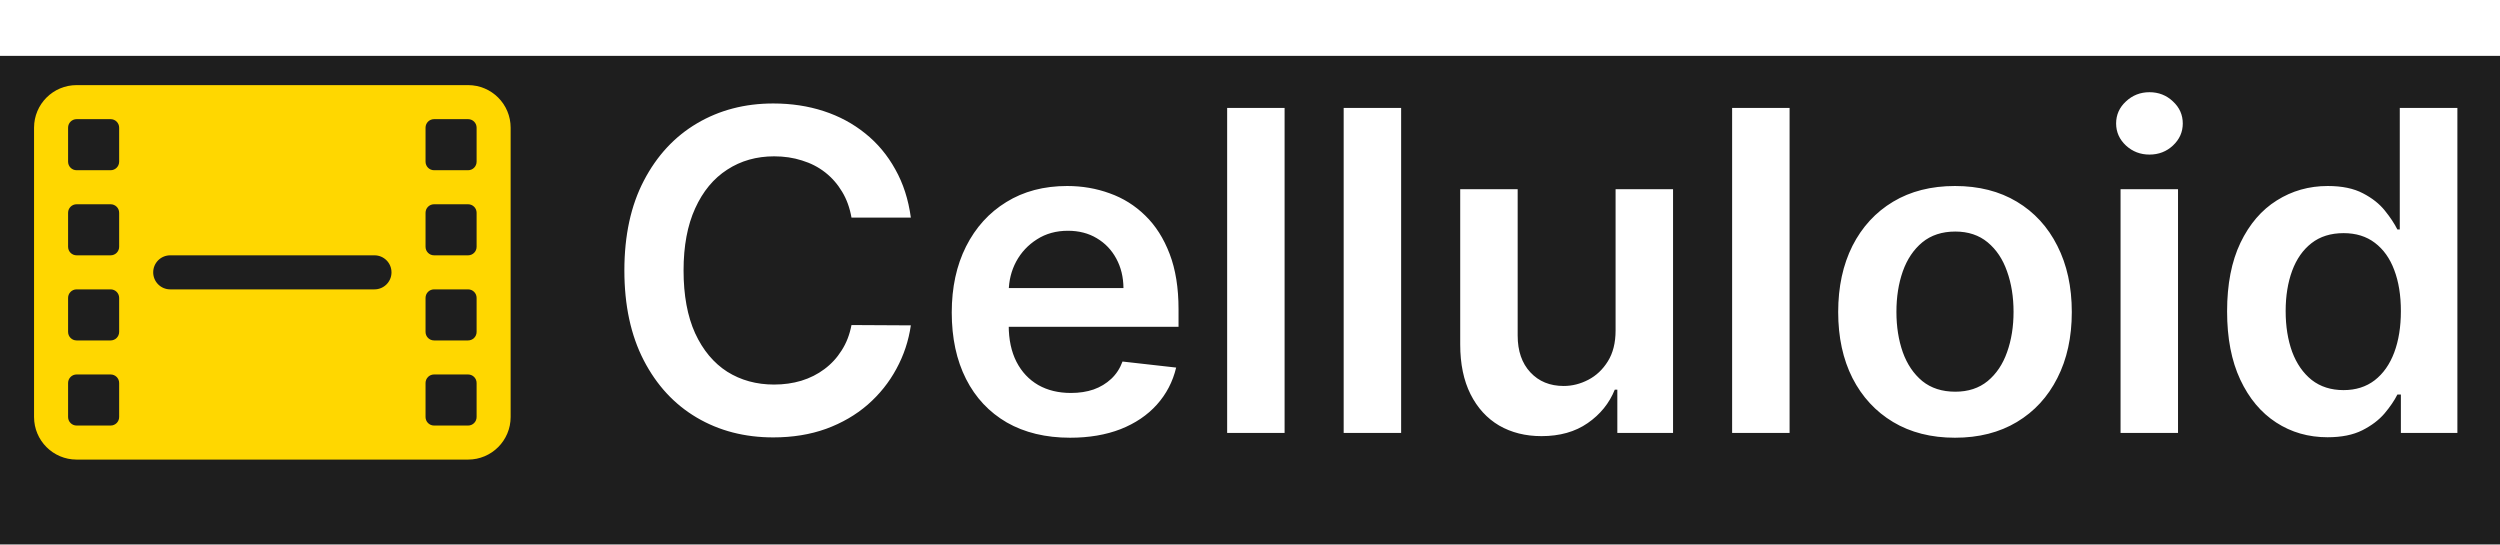 <svg width="179" height="39" viewBox="0 0 179 39" fill="none" xmlns="http://www.w3.org/2000/svg">
<g filter="url(#filter0_i_99_51)">
<rect width="179" height="39" fill="#1E1E1E"/>
</g>
<path fill-rule="evenodd" clip-rule="evenodd" d="M2.438 9.141C2.438 7.458 3.802 6.094 5.484 6.094H33.516C35.198 6.094 36.562 7.458 36.562 9.141V29.859C36.562 31.542 35.198 32.906 33.516 32.906H5.484C3.802 32.906 2.438 31.542 2.438 29.859V9.141ZM4.875 9.141V11.578C4.875 11.915 5.148 12.188 5.484 12.188H7.922C8.258 12.188 8.531 11.915 8.531 11.578V9.141C8.531 8.804 8.258 8.531 7.922 8.531H5.484C5.148 8.531 4.875 8.804 4.875 9.141ZM31.078 8.531C30.742 8.531 30.469 8.804 30.469 9.141V11.578C30.469 11.915 30.742 12.188 31.078 12.188H33.516C33.852 12.188 34.125 11.915 34.125 11.578V9.141C34.125 8.804 33.852 8.531 33.516 8.531H31.078ZM34.125 15.234C34.125 14.898 33.852 14.625 33.516 14.625H31.078C30.742 14.625 30.469 14.898 30.469 15.234V17.672C30.469 18.008 30.742 18.281 31.078 18.281H33.516C33.852 18.281 34.125 18.008 34.125 17.672V15.234ZM34.125 21.328C34.125 20.992 33.852 20.719 33.516 20.719H31.078C30.742 20.719 30.469 20.992 30.469 21.328V23.766C30.469 24.102 30.742 24.375 31.078 24.375H33.516C33.852 24.375 34.125 24.102 34.125 23.766V21.328ZM34.125 27.422C34.125 27.085 33.852 26.812 33.516 26.812H31.078C30.742 26.812 30.469 27.085 30.469 27.422V29.859C30.469 30.196 30.742 30.469 31.078 30.469H33.516C33.852 30.469 34.125 30.196 34.125 29.859V27.422ZM7.922 30.469C8.258 30.469 8.531 30.196 8.531 29.859V27.422C8.531 27.085 8.258 26.812 7.922 26.812H5.484C5.148 26.812 4.875 27.085 4.875 27.422V29.859C4.875 30.196 5.148 30.469 5.484 30.469H7.922ZM5.484 24.375H7.922C8.258 24.375 8.531 24.102 8.531 23.766V21.328C8.531 20.992 8.258 20.719 7.922 20.719H5.484C5.148 20.719 4.875 20.992 4.875 21.328V23.766C4.875 24.102 5.148 24.375 5.484 24.375ZM5.484 18.281H7.922C8.258 18.281 8.531 18.008 8.531 17.672V15.234C8.531 14.898 8.258 14.625 7.922 14.625H5.484C5.148 14.625 4.875 14.898 4.875 15.234V17.672C4.875 18.008 5.148 18.281 5.484 18.281ZM12.188 18.281C11.514 18.281 10.969 18.827 10.969 19.5C10.969 20.173 11.514 20.719 12.188 20.719H26.812C27.486 20.719 28.031 20.173 28.031 19.5C28.031 18.827 27.486 18.281 26.812 18.281H12.188Z" fill="#FFD700"/>
<path d="M65.216 15.579H60.966C60.845 14.883 60.621 14.265 60.295 13.727C59.97 13.182 59.564 12.72 59.08 12.341C58.595 11.962 58.042 11.678 57.42 11.489C56.807 11.292 56.144 11.193 55.432 11.193C54.167 11.193 53.045 11.511 52.068 12.148C51.091 12.777 50.326 13.701 49.773 14.921C49.22 16.133 48.943 17.614 48.943 19.364C48.943 21.144 49.22 22.644 49.773 23.864C50.333 25.076 51.099 25.992 52.068 26.614C53.045 27.227 54.163 27.534 55.42 27.534C56.117 27.534 56.769 27.443 57.375 27.261C57.989 27.072 58.538 26.796 59.023 26.432C59.515 26.068 59.928 25.621 60.261 25.091C60.602 24.561 60.837 23.954 60.966 23.273L65.216 23.296C65.057 24.401 64.712 25.439 64.182 26.409C63.659 27.379 62.974 28.235 62.125 28.977C61.276 29.712 60.284 30.288 59.148 30.704C58.011 31.114 56.75 31.318 55.364 31.318C53.318 31.318 51.492 30.845 49.886 29.898C48.28 28.951 47.015 27.583 46.091 25.796C45.167 24.008 44.705 21.864 44.705 19.364C44.705 16.856 45.17 14.712 46.102 12.932C47.034 11.144 48.303 9.777 49.909 8.83C51.515 7.883 53.333 7.409 55.364 7.409C56.659 7.409 57.864 7.591 58.977 7.955C60.091 8.318 61.083 8.852 61.955 9.557C62.826 10.254 63.542 11.11 64.102 12.125C64.671 13.133 65.042 14.284 65.216 15.579ZM76.622 31.341C74.872 31.341 73.361 30.977 72.088 30.25C70.823 29.515 69.849 28.477 69.168 27.136C68.486 25.788 68.145 24.201 68.145 22.375C68.145 20.579 68.486 19.004 69.168 17.648C69.857 16.284 70.819 15.223 72.054 14.466C73.289 13.701 74.74 13.318 76.406 13.318C77.482 13.318 78.497 13.492 79.452 13.841C80.414 14.182 81.262 14.712 81.997 15.432C82.74 16.151 83.323 17.068 83.747 18.182C84.171 19.288 84.383 20.606 84.383 22.136V23.398H70.077V20.625H80.44C80.433 19.837 80.262 19.136 79.929 18.523C79.596 17.901 79.13 17.413 78.531 17.057C77.94 16.701 77.251 16.523 76.463 16.523C75.622 16.523 74.883 16.727 74.247 17.136C73.611 17.538 73.115 18.068 72.758 18.727C72.41 19.379 72.232 20.095 72.224 20.875V23.296C72.224 24.311 72.41 25.182 72.781 25.909C73.153 26.629 73.671 27.182 74.338 27.568C75.005 27.947 75.785 28.136 76.679 28.136C77.278 28.136 77.819 28.053 78.304 27.886C78.789 27.712 79.209 27.458 79.565 27.125C79.921 26.792 80.19 26.379 80.372 25.886L84.213 26.318C83.971 27.333 83.508 28.22 82.827 28.977C82.153 29.727 81.289 30.311 80.236 30.727C79.183 31.136 77.978 31.341 76.622 31.341ZM91.977 7.727V31H87.864V7.727H91.977ZM100.321 7.727V31H96.207V7.727H100.321ZM115.676 23.659V13.546H119.79V31H115.801V27.898H115.619C115.225 28.875 114.578 29.674 113.676 30.296C112.782 30.917 111.68 31.227 110.369 31.227C109.225 31.227 108.214 30.974 107.335 30.466C106.464 29.951 105.782 29.204 105.29 28.227C104.797 27.242 104.551 26.053 104.551 24.659V13.546H108.665V24.023C108.665 25.129 108.968 26.008 109.574 26.659C110.18 27.311 110.975 27.636 111.96 27.636C112.566 27.636 113.153 27.489 113.722 27.193C114.29 26.898 114.756 26.458 115.119 25.875C115.491 25.284 115.676 24.546 115.676 23.659ZM128.134 7.727V31H124.02V7.727H128.134ZM139.977 31.341C138.273 31.341 136.795 30.966 135.545 30.216C134.295 29.466 133.326 28.417 132.636 27.068C131.955 25.72 131.614 24.144 131.614 22.341C131.614 20.538 131.955 18.958 132.636 17.602C133.326 16.246 134.295 15.193 135.545 14.443C136.795 13.693 138.273 13.318 139.977 13.318C141.682 13.318 143.159 13.693 144.409 14.443C145.659 15.193 146.625 16.246 147.307 17.602C147.996 18.958 148.341 20.538 148.341 22.341C148.341 24.144 147.996 25.72 147.307 27.068C146.625 28.417 145.659 29.466 144.409 30.216C143.159 30.966 141.682 31.341 139.977 31.341ZM140 28.046C140.924 28.046 141.697 27.792 142.318 27.284C142.939 26.769 143.402 26.079 143.705 25.216C144.015 24.352 144.17 23.39 144.17 22.329C144.17 21.261 144.015 20.296 143.705 19.432C143.402 18.561 142.939 17.867 142.318 17.352C141.697 16.837 140.924 16.579 140 16.579C139.053 16.579 138.265 16.837 137.636 17.352C137.015 17.867 136.549 18.561 136.239 19.432C135.936 20.296 135.784 21.261 135.784 22.329C135.784 23.39 135.936 24.352 136.239 25.216C136.549 26.079 137.015 26.769 137.636 27.284C138.265 27.792 139.053 28.046 140 28.046ZM151.832 31V13.546H155.946V31H151.832ZM153.901 11.068C153.249 11.068 152.688 10.852 152.219 10.421C151.749 9.981 151.514 9.455 151.514 8.841C151.514 8.22 151.749 7.693 152.219 7.261C152.688 6.822 153.249 6.602 153.901 6.602C154.56 6.602 155.12 6.822 155.582 7.261C156.052 7.693 156.287 8.22 156.287 8.841C156.287 9.455 156.052 9.981 155.582 10.421C155.12 10.852 154.56 11.068 153.901 11.068ZM166.653 31.307C165.282 31.307 164.055 30.954 162.972 30.25C161.888 29.546 161.032 28.523 160.403 27.182C159.775 25.841 159.46 24.212 159.46 22.296C159.46 20.356 159.778 18.72 160.415 17.386C161.059 16.046 161.926 15.034 163.017 14.352C164.108 13.663 165.324 13.318 166.665 13.318C167.688 13.318 168.528 13.492 169.188 13.841C169.847 14.182 170.369 14.595 170.756 15.079C171.142 15.557 171.441 16.008 171.653 16.432H171.824V7.727H175.949V31H171.903V28.25H171.653C171.441 28.674 171.134 29.125 170.733 29.602C170.331 30.072 169.801 30.474 169.142 30.807C168.483 31.14 167.653 31.307 166.653 31.307ZM167.801 27.932C168.672 27.932 169.415 27.697 170.028 27.227C170.642 26.75 171.108 26.087 171.426 25.239C171.744 24.39 171.903 23.401 171.903 22.273C171.903 21.144 171.744 20.163 171.426 19.329C171.116 18.496 170.653 17.849 170.04 17.386C169.434 16.924 168.688 16.693 167.801 16.693C166.884 16.693 166.119 16.932 165.506 17.409C164.892 17.886 164.43 18.546 164.119 19.386C163.809 20.227 163.653 21.189 163.653 22.273C163.653 23.364 163.809 24.337 164.119 25.193C164.438 26.042 164.903 26.712 165.517 27.204C166.138 27.689 166.9 27.932 167.801 27.932Z" fill="white"/>
<defs>
<filter id="filter0_i_99_51" x="0" y="0" width="179" height="43" filterUnits="userSpaceOnUse" color-interpolation-filters="sRGB">
<feFlood flood-opacity="0" result="BackgroundImageFix"/>
<feBlend mode="normal" in="SourceGraphic" in2="BackgroundImageFix" result="shape"/>
<feColorMatrix in="SourceAlpha" type="matrix" values="0 0 0 0 0 0 0 0 0 0 0 0 0 0 0 0 0 0 127 0" result="hardAlpha"/>
<feOffset dy="4"/>
<feGaussianBlur stdDeviation="2"/>
<feComposite in2="hardAlpha" operator="arithmetic" k2="-1" k3="1"/>
<feColorMatrix type="matrix" values="0 0 0 0 0 0 0 0 0 0 0 0 0 0 0 0 0 0 0.25 0"/>
<feBlend mode="normal" in2="shape" result="effect1_innerShadow_99_51"/>
</filter>
</defs>
</svg>
